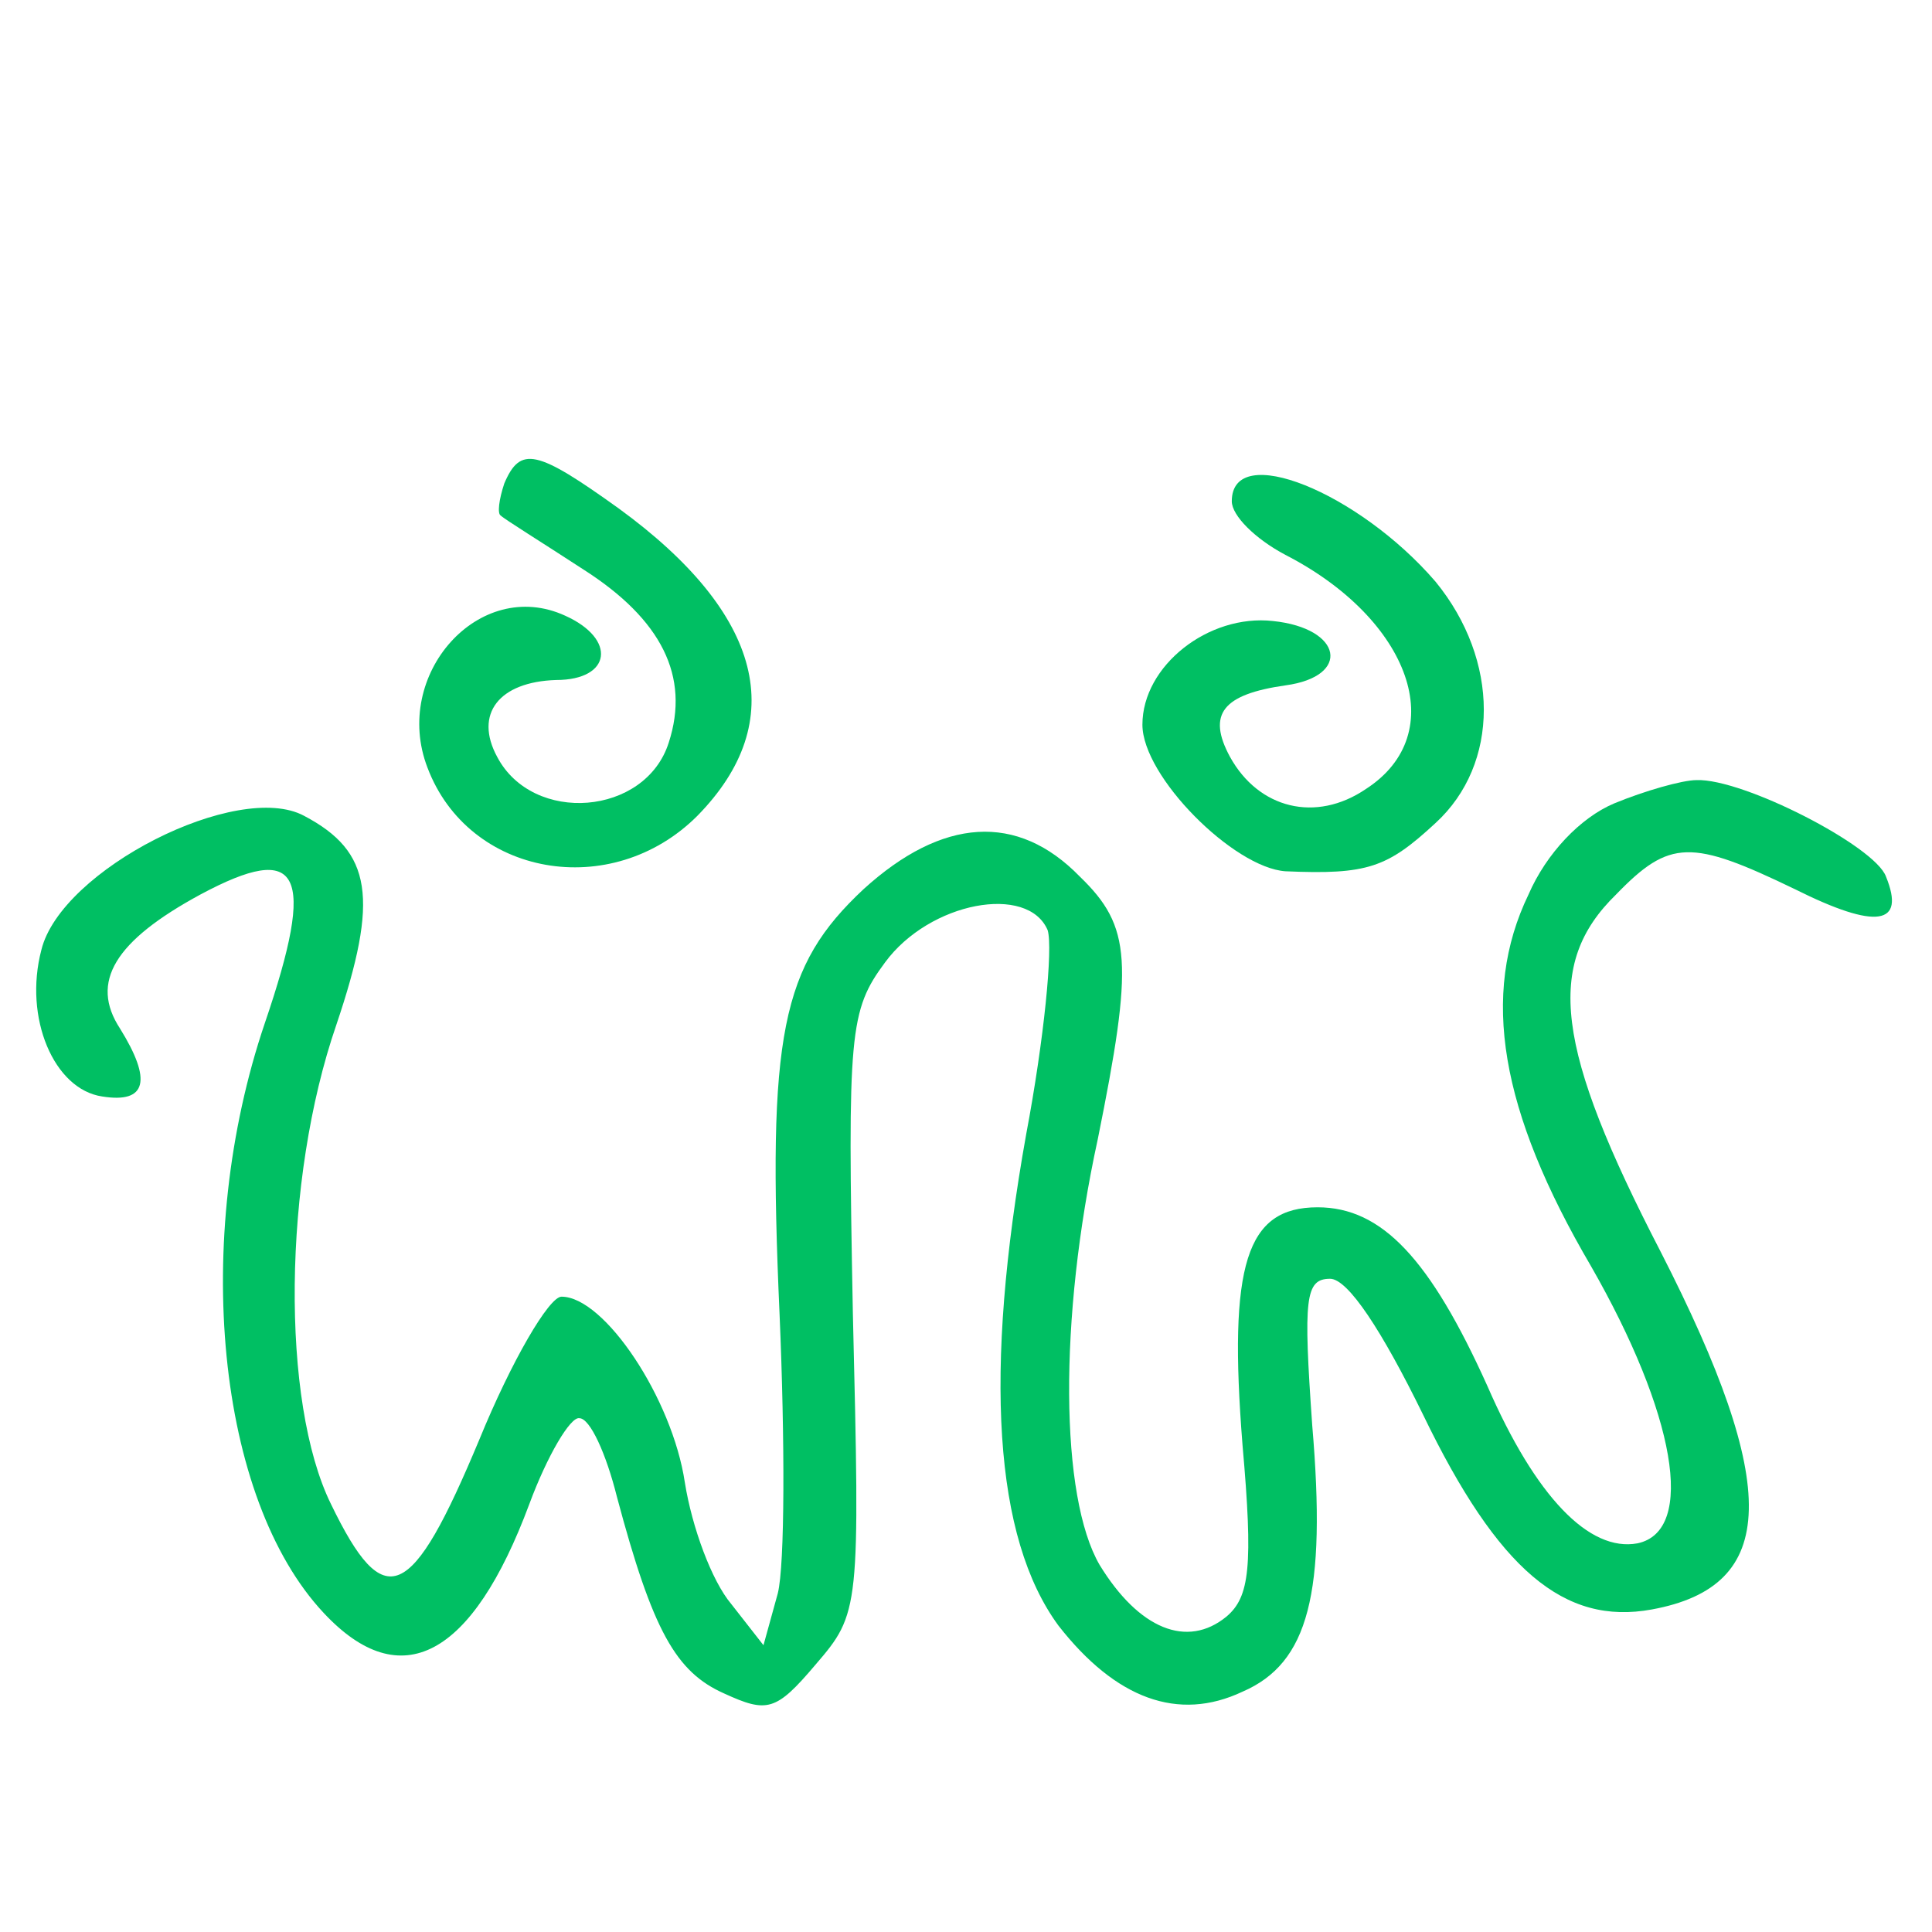 <svg xmlns="http://www.w3.org/2000/svg" xmlns:xlink="http://www.w3.org/1999/xlink" width="500" zoomAndPan="magnify" viewBox="0 0 375 375" height="500" preserveAspectRatio="xMidYMid meet" version="1.0"><path fill="#00bf63" d="M 97.887 93.828 C 96.848 96.949 96.5 99.723 97.195 100.07 C 97.887 100.766 105.172 105.273 113.152 110.48 C 128.418 120.195 133.969 131.297 129.805 144.133 C 125.297 158.355 103.438 160.09 96.5 146.906 C 91.988 138.582 96.848 132.336 107.949 131.988 C 118.703 131.988 119.746 124.008 109.684 119.5 C 93.031 111.867 76.031 130.949 82.969 148.988 C 90.949 170.152 118.703 175.008 135.355 158.355 C 153.398 139.969 148.191 119.152 120.09 98.684 C 104.133 87.234 101.008 86.539 97.887 93.828 Z M 97.887 93.828 " fill-opacity="1" fill-rule="nonzero"/><path fill="#00bf63" d="M 239.09 97.297 C 239.09 100.07 243.602 104.582 249.5 107.703 C 273.785 120.195 281.762 142.398 265.109 153.152 C 255.395 159.746 244.293 156.969 238.742 146.906 C 234.234 138.582 237.355 134.766 249.5 133.031 C 262.336 131.297 260.602 121.93 247.07 120.539 C 234.582 119.152 221.742 129.215 221.742 140.664 C 221.742 150.723 239.438 168.418 249.5 169.113 C 265.457 169.805 269.273 168.418 278.641 159.746 C 291.129 148.297 291.129 128.172 278.641 112.906 C 263.723 95.562 239.09 85.5 239.09 97.297 Z M 239.09 97.297 " fill-opacity="1" fill-rule="nonzero"/><path fill="#00bf63" d="M 313.336 155.93 C 306.742 158.703 300.152 165.641 296.684 173.621 C 287.312 193.051 291.129 215.602 308.824 245.785 C 325.129 274.234 329.293 297.133 317.844 299.559 C 308.477 301.293 298.07 290.539 288.703 269.027 C 277.602 244.398 268.234 234.336 255.742 234.336 C 241.867 234.336 238.395 245.438 241.172 280.477 C 243.254 304.07 242.559 309.969 238.051 313.785 C 230.418 320.027 221.051 316.211 213.418 303.723 C 205.785 290.539 205.438 256.191 213.07 221.152 C 220.008 186.805 219.66 179.867 209.602 170.152 C 197.457 157.664 182.887 158.703 167.621 172.582 C 151.664 187.5 148.887 200.684 151.316 255.152 C 152.355 279.438 152.355 303.723 150.969 309.273 L 148.191 319.336 L 141.949 311.355 C 138.133 306.844 134.316 296.438 132.93 287.762 C 130.5 271.457 117.316 251.684 108.988 251.684 C 106.562 251.684 99.273 264.172 93.031 279.438 C 79.848 311.008 74.641 313.438 64.234 291.926 C 54.52 272.152 54.867 229.133 65.273 198.949 C 73.602 174.316 72.215 165.297 59.031 158.355 C 46.195 151.418 11.848 168.766 8.031 184.375 C 4.562 197.559 10.461 211.438 19.828 212.824 C 28.5 214.215 29.539 209.703 23.297 199.641 C 17.398 190.621 22.254 182.641 38.906 173.621 C 58.336 163.215 61.457 169.113 51.398 198.602 C 37.172 240.582 42.031 290.887 62.848 313.09 C 77.766 329.051 91.641 321.762 102.746 291.926 C 106.215 282.559 110.723 274.926 112.457 275.273 C 114.539 275.273 117.664 282.211 119.746 290.539 C 126.684 316.559 131.191 324.539 140.559 328.703 C 148.887 332.52 150.621 332.172 158.254 323.152 C 166.926 313.09 166.926 312.395 165.539 254.805 C 164.5 200.336 164.848 196.172 171.785 186.805 C 180.457 175.008 199.539 171.539 203.355 180.559 C 204.398 184.031 202.66 201.723 199.191 220.109 C 190.867 266.602 192.949 298.52 205.438 315.52 C 216.539 329.742 228.684 334.254 241.172 328.355 C 254.008 322.805 257.477 309.273 254.703 276.66 C 252.969 252.027 253.316 248.211 258.172 248.211 C 261.641 248.211 268.234 258.273 276.211 274.578 C 290.785 304.762 303.621 315.52 320.621 312.395 C 345.254 307.887 345.602 288.457 322.355 243.008 C 301.887 203.457 299.805 187.152 313.68 173.621 C 324.09 162.867 328.254 162.867 348.375 172.582 C 364.336 180.559 369.887 179.52 366.07 170.152 C 363.988 164.254 338.312 151.07 329.293 151.418 C 326.52 151.418 319.234 153.5 313.336 155.93 Z M 313.336 155.93 " fill-opacity="1" fill-rule="nonzero"/></svg>